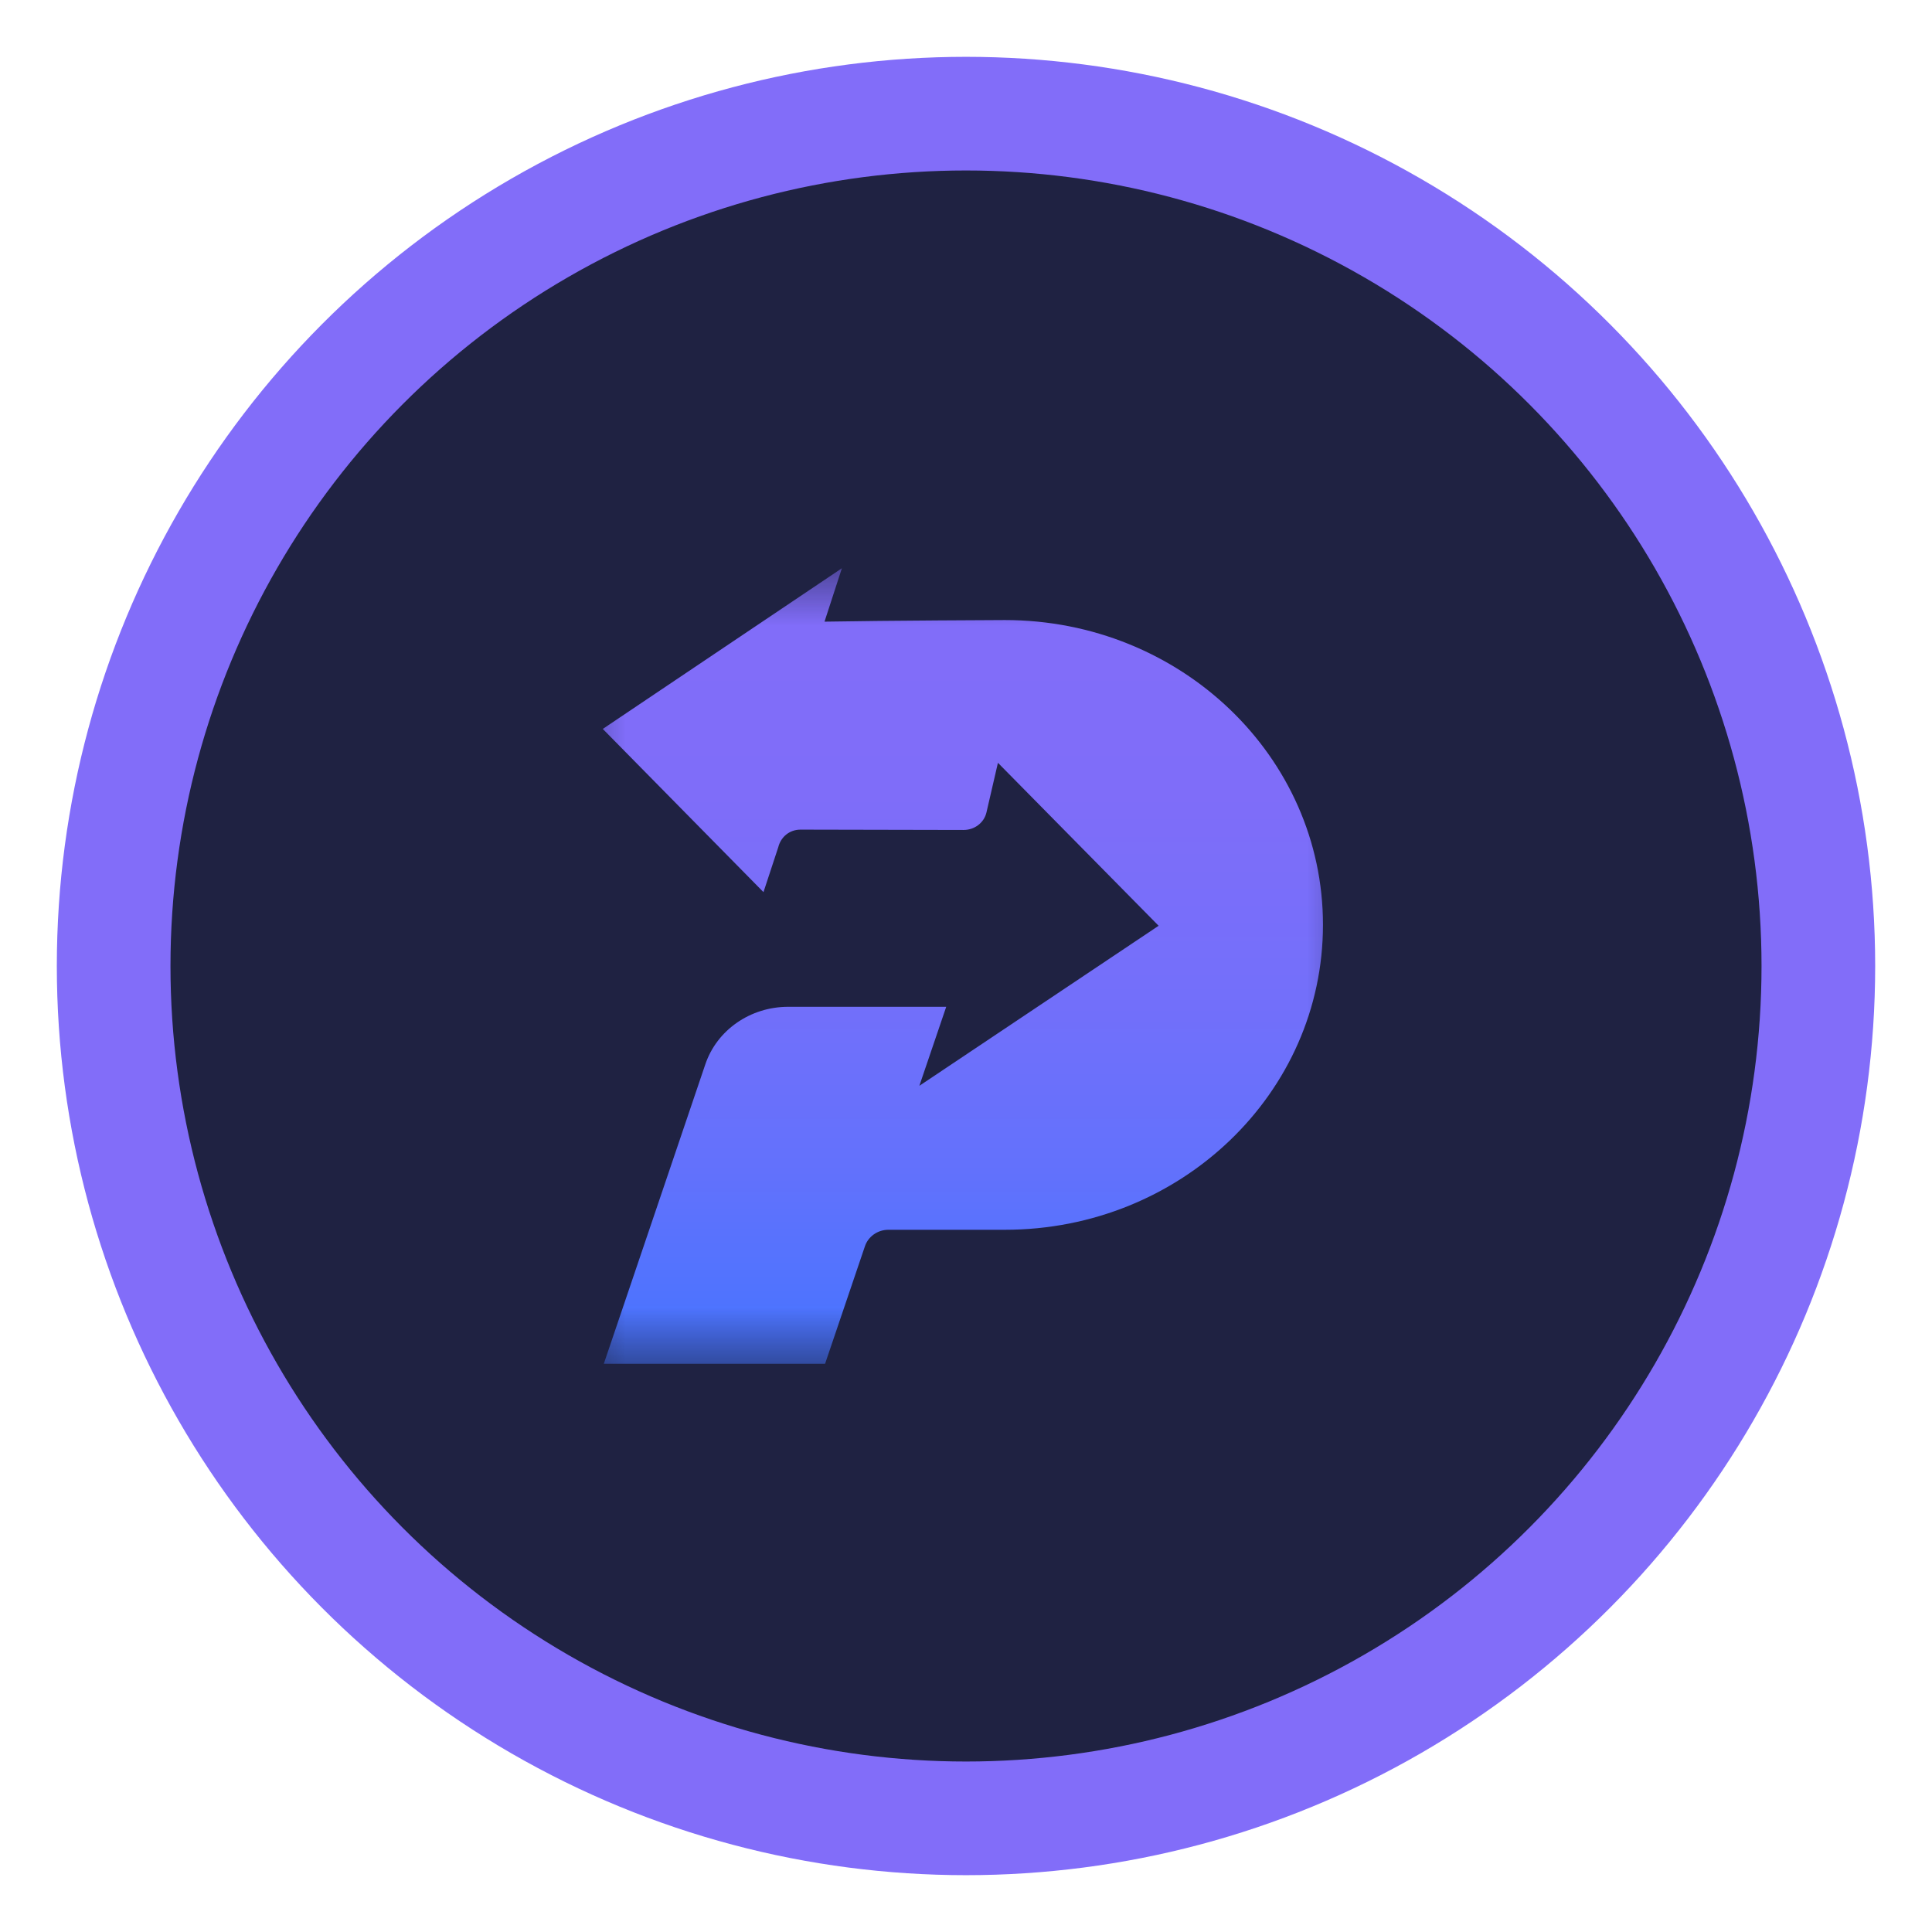 <svg width="17" height="17" viewBox="0 0 17 17" fill="none" xmlns="http://www.w3.org/2000/svg">
<circle cx="8.5" cy="8.5" r="7.5" fill="#1F2242" stroke="#826DF9"/>
<mask id="mask0" style="mask-type:alpha" maskUnits="userSpaceOnUse" x="5" y="5" width="7" height="7">
<rect x="5" y="5" width="7" height="7" fill="#C4C4C4"/>
</mask>
<g mask="url(#mask0)">
<path d="M8.842 5.456C8.842 5.456 7.812 5.46 7.255 5.47L7.408 5L5.304 6.414L6.718 7.85L6.848 7.455C6.871 7.363 6.948 7.3 7.044 7.3L8.479 7.303C8.576 7.303 8.659 7.239 8.68 7.149L8.781 6.712L10.195 8.146L8.09 9.554L8.091 9.55L8.326 8.859H8.325H6.935C6.603 8.859 6.308 9.063 6.206 9.366L5.313 12H7.26L7.611 10.965C7.64 10.88 7.723 10.821 7.817 10.821H8.842C10.388 10.821 11.641 9.62 11.641 8.138C11.642 6.657 10.388 5.456 8.842 5.456Z" fill="url(#paint0_linear)"/>
</g>
<defs>
<linearGradient id="paint0_linear" x1="8.473" y1="5" x2="8.473" y2="12" gradientUnits="userSpaceOnUse">
<stop stop-color="#826DF9"/>
<stop offset="0.283" stop-color="#7F6DF9"/>
<stop offset="0.523" stop-color="#746FFA"/>
<stop offset="0.749" stop-color="#6371FC"/>
<stop offset="0.964" stop-color="#4A74FF"/>
<stop offset="1" stop-color="#4575FF"/>
</linearGradient>
</defs>
</svg>
